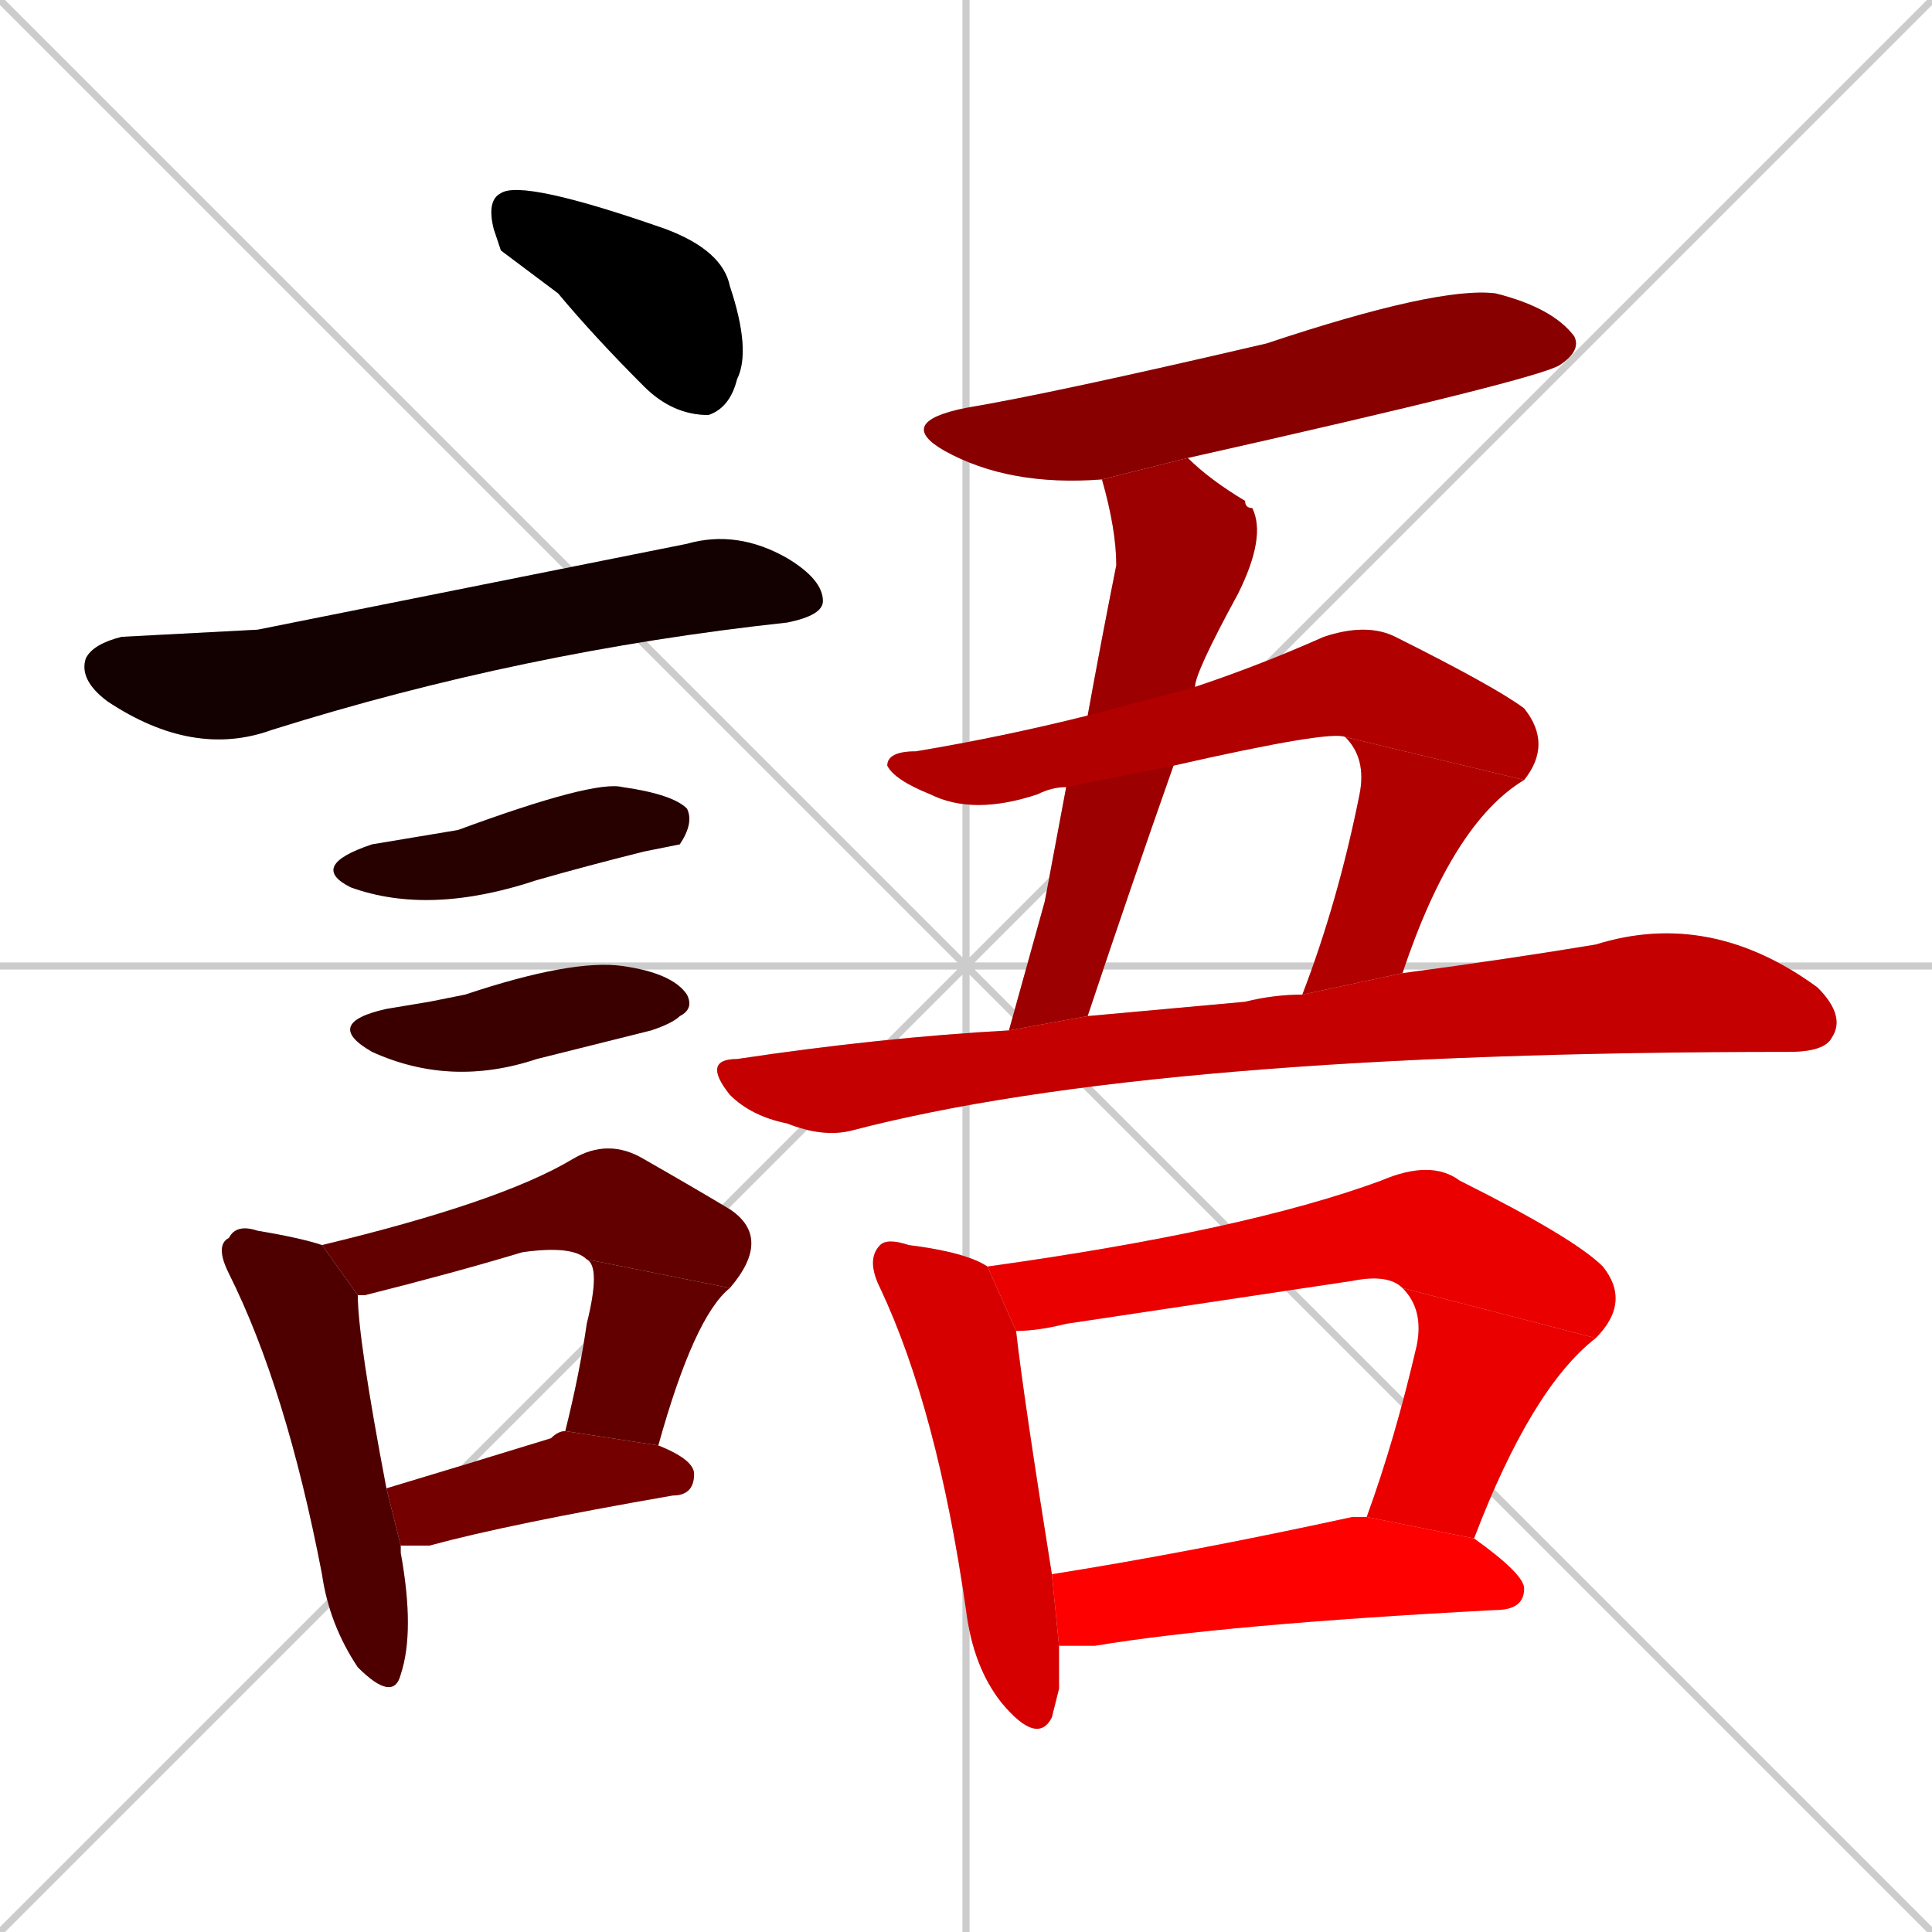<svg xmlns="http://www.w3.org/2000/svg" xmlns:xlink="http://www.w3.org/1999/xlink" width="270" height="270"><path d="M 0 0 L 270 270 M 270 0 L 0 270 M 135 0 L 135 270 M 0 135 L 270 135" stroke="#CCCCCC" /><path d="M 70 35 L 69 32 Q 68 28 70 27 Q 73 25 93 32 Q 101 35 102 40 Q 105 49 103 53 Q 102 57 99 58 Q 94 58 90 54 Q 83 47 78 41" fill="#CCCCCC"/><path d="M 36 88 L 96 76 Q 103 74 110 78 Q 115 81 115 84 Q 115 86 110 87 Q 73 91 38 102 Q 27 106 15 98 Q 11 95 12 92 Q 13 90 17 89" fill="#CCCCCC"/><path d="M 58 117 L 64 116 Q 83 109 87 110 Q 94 111 96 113 Q 97 115 95 118 Q 95 118 90 119 Q 82 121 75 123 Q 60 128 49 124 Q 43 121 52 118" fill="#CCCCCC"/><path d="M 60 140 L 65 139 Q 80 134 87 135 Q 94 136 96 139 Q 97 141 95 142 Q 94 143 91 144 Q 83 146 75 148 Q 63 152 52 147 Q 45 143 54 141" fill="#CCCCCC"/><path d="M 56 216 L 56 217 Q 58 228 56 234 Q 55 238 50 233 Q 46 227 45 220 Q 40 194 32 178 Q 30 174 32 173 Q 33 171 36 172 Q 42 173 45 174 L 50 181 Q 50 187 54 208 L 56 216" fill="#CCCCCC"/><path d="M 45 174 Q 70 168 80 162 Q 85 159 90 162 Q 97 166 102 169 Q 108 173 102 180 L 82 176 Q 80 174 73 175 Q 63 178 51 181 Q 50 181 50 181" fill="#CCCCCC"/><path d="M 79 200 Q 81 192 82 185 Q 84 177 82 176 L 102 180 Q 97 184 92 202" fill="#CCCCCC"/><path d="M 54 208 Q 64 205 77 201 Q 78 200 79 200 L 92 202 Q 97 204 97 206 Q 97 209 94 209 Q 71 213 60 216 Q 58 216 56 216" fill="#CCCCCC"/><path d="M 154 67 Q 141 68 132 63 Q 125 59 135 57 Q 147 55 177 48 Q 201 40 209 41 Q 217 43 220 47 Q 221 49 218 51 Q 215 53 166 64" fill="#CCCCCC"/><path d="M 146 126 L 149 110 L 152 100 Q 154 89 156 79 Q 156 74 154 67 L 166 64 Q 169 67 174 70 Q 174 71 175 71 Q 177 75 173 83 Q 167 94 167 96 L 164 107 Q 158 124 152 142 L 141 144" fill="#CCCCCC"/><path d="M 149 110 Q 147 110 145 111 Q 136 114 130 111 Q 125 109 124 107 Q 124 105 128 105 Q 140 103 152 100 L 167 96 Q 176 93 185 89 Q 191 87 195 89 Q 209 96 213 99 Q 217 104 213 109 L 188 103 Q 186 102 164 107" fill="#CCCCCC"/><path d="M 213 109 Q 203 115 196 136 L 182 139 Q 187 126 190 111 Q 191 106 188 103" fill="#CCCCCC"/><path d="M 152 142 Q 163 141 174 140 Q 178 139 182 139 L 196 136 Q 211 134 223 132 Q 239 127 254 138 Q 258 142 256 145 Q 255 147 250 147 Q 161 147 119 158 Q 115 159 110 157 Q 105 156 102 153 Q 98 148 103 148 Q 123 145 141 144" fill="#CCCCCC"/><path d="M 148 236 L 147 240 Q 145 244 140 238 Q 136 233 135 225 Q 131 197 123 180 Q 121 176 123 174 Q 124 173 127 174 Q 135 175 138 177 L 142 186 Q 143 195 147 220 L 148 230" fill="#CCCCCC"/><path d="M 138 177 Q 174 172 193 165 Q 200 162 204 165 Q 220 173 224 177 Q 228 182 223 187 L 196 180 Q 194 178 189 179 Q 169 182 149 185 Q 145 186 142 186" fill="#CCCCCC"/><path d="M 191 212 Q 195 201 198 188 Q 199 183 196 180 L 223 187 Q 214 194 206 215" fill="#CCCCCC"/><path d="M 147 220 Q 166 217 189 212 Q 190 212 191 212 L 206 215 Q 213 220 213 222 Q 213 225 209 225 Q 171 227 153 230 Q 150 230 148 230" fill="#CCCCCC"/><path d="M 70 35 L 69 32 Q 68 28 70 27 Q 73 25 93 32 Q 101 35 102 40 Q 105 49 103 53 Q 102 57 99 58 Q 94 58 90 54 Q 83 47 78 41" fill="#000000" /><path d="M 36 88 L 96 76 Q 103 74 110 78 Q 115 81 115 84 Q 115 86 110 87 Q 73 91 38 102 Q 27 106 15 98 Q 11 95 12 92 Q 13 90 17 89" fill="#130000" /><path d="M 58 117 L 64 116 Q 83 109 87 110 Q 94 111 96 113 Q 97 115 95 118 Q 95 118 90 119 Q 82 121 75 123 Q 60 128 49 124 Q 43 121 52 118" fill="#270000" /><path d="M 60 140 L 65 139 Q 80 134 87 135 Q 94 136 96 139 Q 97 141 95 142 Q 94 143 91 144 Q 83 146 75 148 Q 63 152 52 147 Q 45 143 54 141" fill="#3a0000" /><path d="M 56 216 L 56 217 Q 58 228 56 234 Q 55 238 50 233 Q 46 227 45 220 Q 40 194 32 178 Q 30 174 32 173 Q 33 171 36 172 Q 42 173 45 174 L 50 181 Q 50 187 54 208 L 56 216" fill="#4e0000" /><path d="M 45 174 Q 70 168 80 162 Q 85 159 90 162 Q 97 166 102 169 Q 108 173 102 180 L 82 176 Q 80 174 73 175 Q 63 178 51 181 Q 50 181 50 181" fill="#620000" /><path d="M 79 200 Q 81 192 82 185 Q 84 177 82 176 L 102 180 Q 97 184 92 202" fill="#620000" /><path d="M 54 208 Q 64 205 77 201 Q 78 200 79 200 L 92 202 Q 97 204 97 206 Q 97 209 94 209 Q 71 213 60 216 Q 58 216 56 216" fill="#750000" /><path d="M 154 67 Q 141 68 132 63 Q 125 59 135 57 Q 147 55 177 48 Q 201 40 209 41 Q 217 43 220 47 Q 221 49 218 51 Q 215 53 166 64" fill="#890000" /><path d="M 146 126 L 149 110 L 152 100 Q 154 89 156 79 Q 156 74 154 67 L 166 64 Q 169 67 174 70 Q 174 71 175 71 Q 177 75 173 83 Q 167 94 167 96 L 164 107 Q 158 124 152 142 L 141 144" fill="#9c0000" /><path d="M 149 110 Q 147 110 145 111 Q 136 114 130 111 Q 125 109 124 107 Q 124 105 128 105 Q 140 103 152 100 L 167 96 Q 176 93 185 89 Q 191 87 195 89 Q 209 96 213 99 Q 217 104 213 109 L 188 103 Q 186 102 164 107" fill="#b00000" /><path d="M 213 109 Q 203 115 196 136 L 182 139 Q 187 126 190 111 Q 191 106 188 103" fill="#b00000" /><path d="M 152 142 Q 163 141 174 140 Q 178 139 182 139 L 196 136 Q 211 134 223 132 Q 239 127 254 138 Q 258 142 256 145 Q 255 147 250 147 Q 161 147 119 158 Q 115 159 110 157 Q 105 156 102 153 Q 98 148 103 148 Q 123 145 141 144" fill="#c40000" /><path d="M 148 236 L 147 240 Q 145 244 140 238 Q 136 233 135 225 Q 131 197 123 180 Q 121 176 123 174 Q 124 173 127 174 Q 135 175 138 177 L 142 186 Q 143 195 147 220 L 148 230" fill="#d70000" /><path d="M 138 177 Q 174 172 193 165 Q 200 162 204 165 Q 220 173 224 177 Q 228 182 223 187 L 196 180 Q 194 178 189 179 Q 169 182 149 185 Q 145 186 142 186" fill="#eb0000" /><path d="M 191 212 Q 195 201 198 188 Q 199 183 196 180 L 223 187 Q 214 194 206 215" fill="#eb0000" /><path d="M 147 220 Q 166 217 189 212 Q 190 212 191 212 L 206 215 Q 213 220 213 222 Q 213 225 209 225 Q 171 227 153 230 Q 150 230 148 230" fill="#ff0000" /></svg>